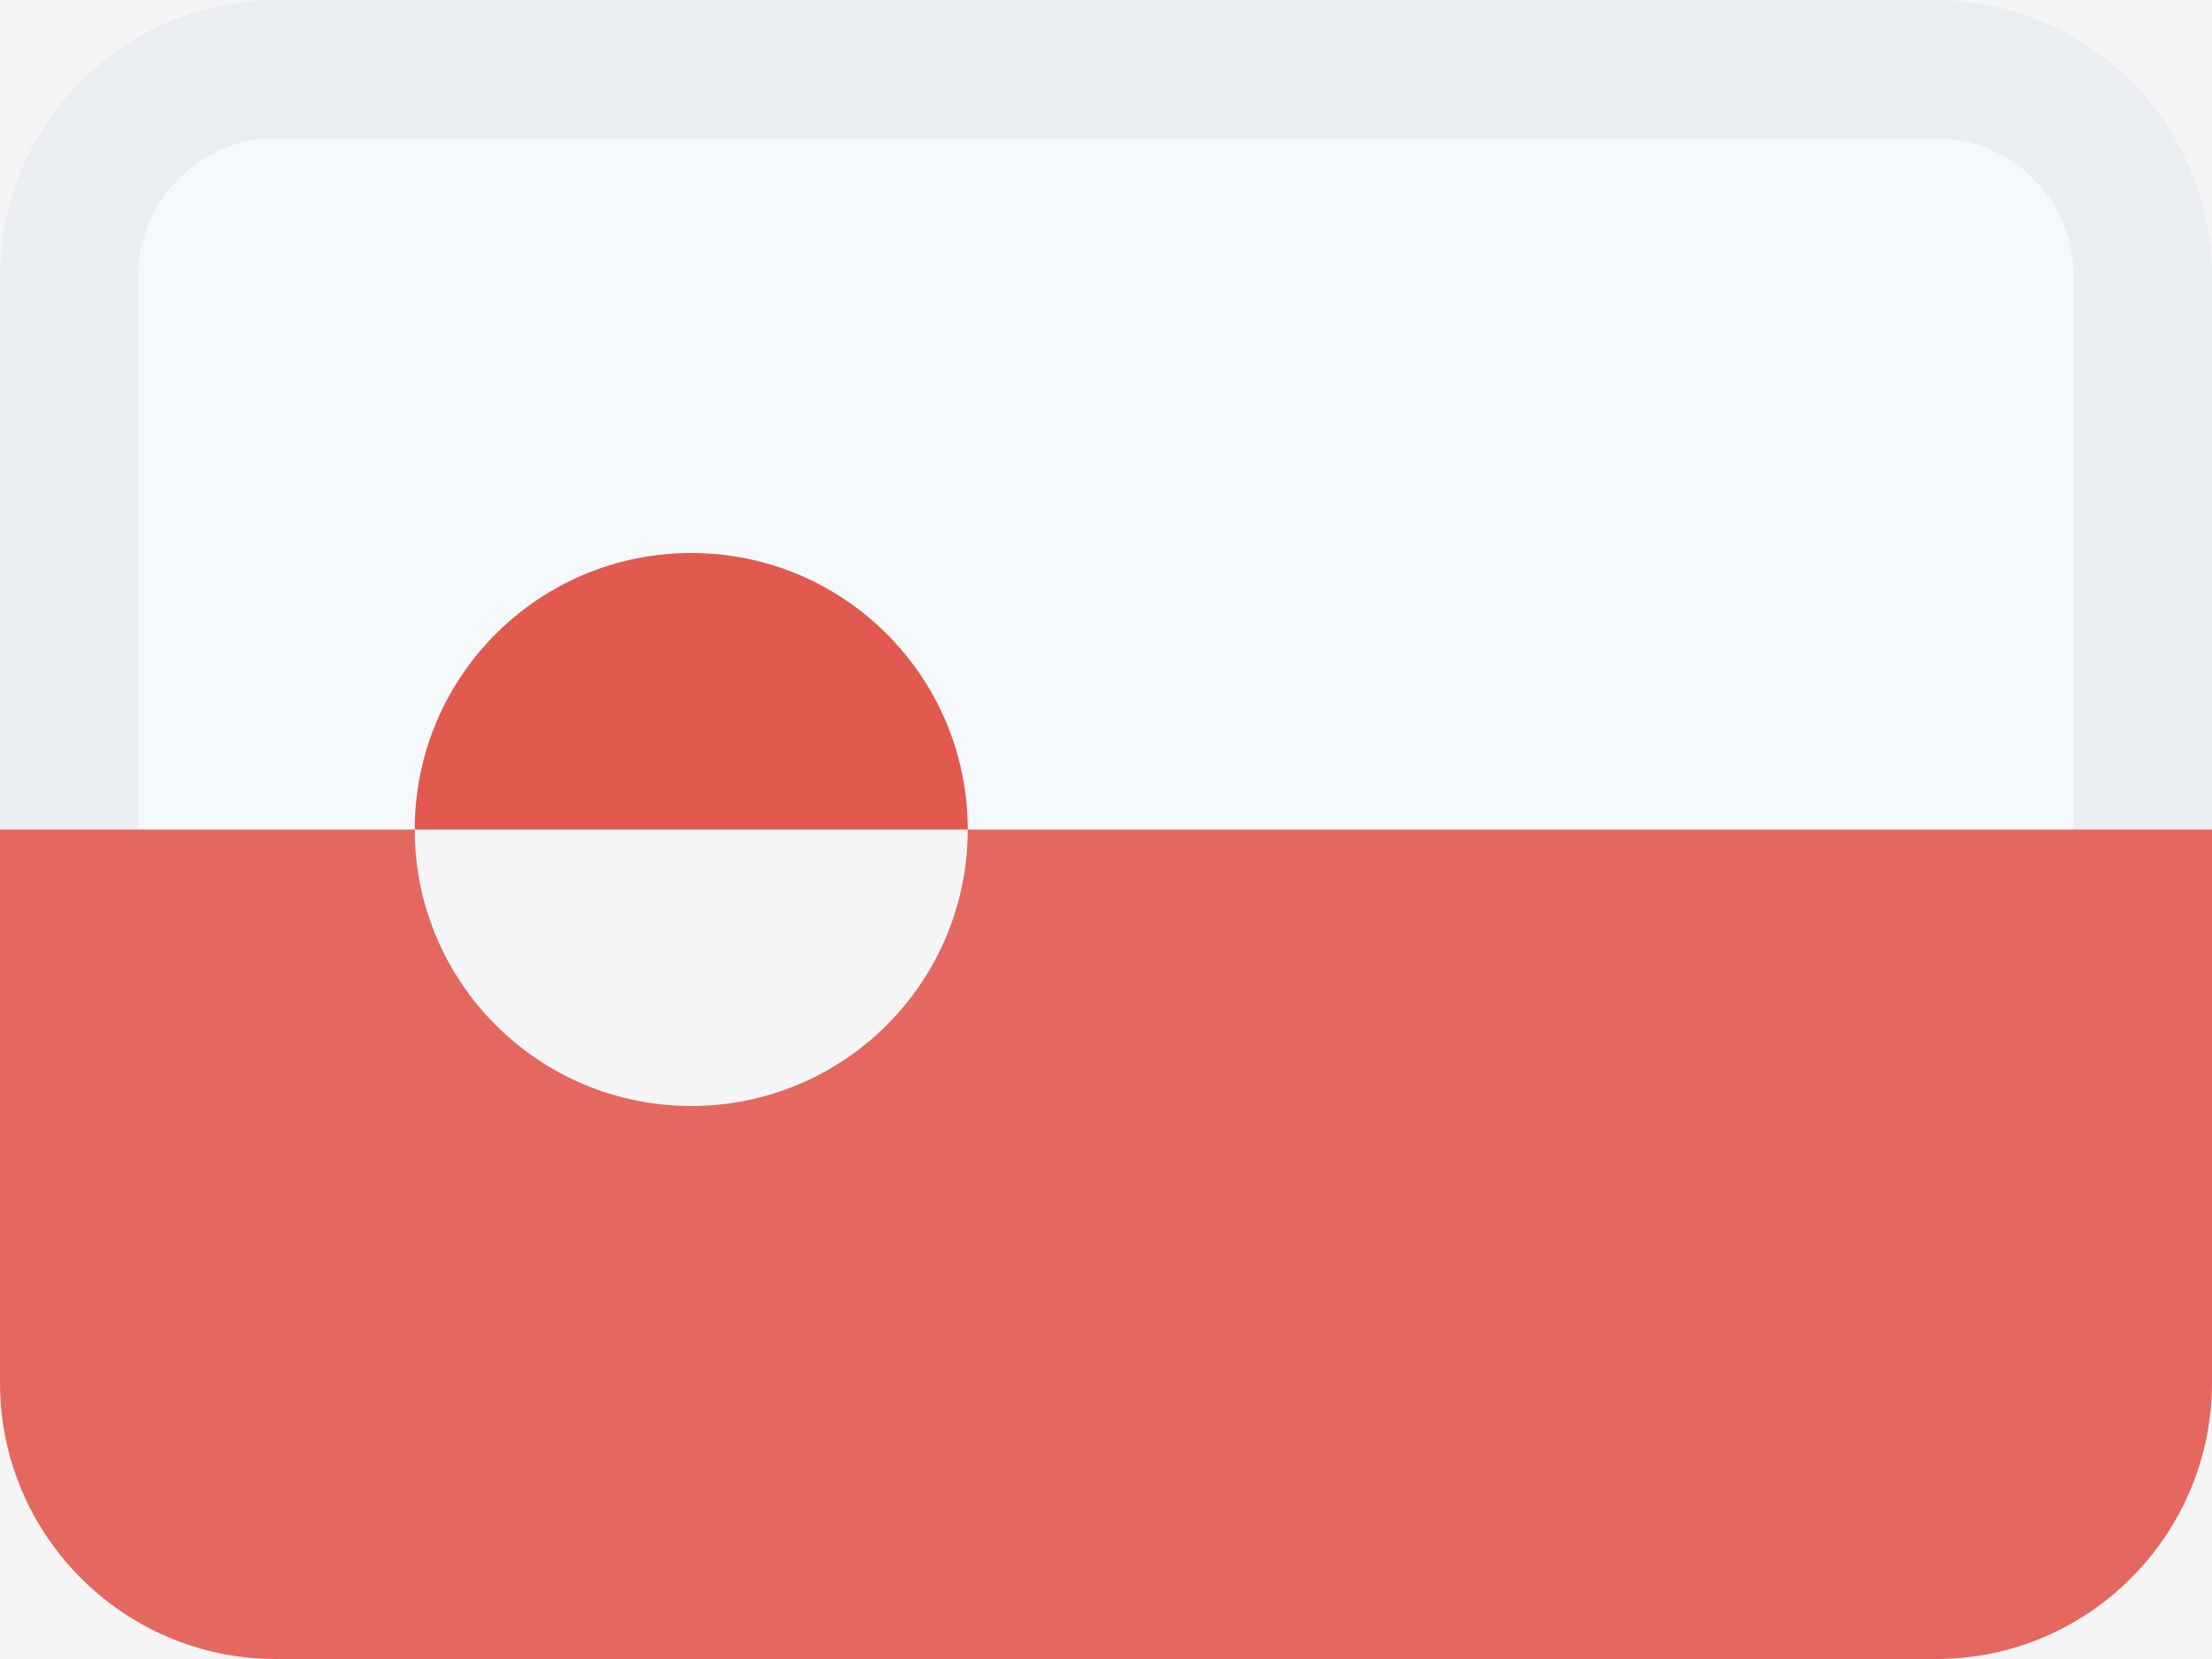 <svg width="16" height="12" viewBox="0 0 16 12" fill="none" xmlns="http://www.w3.org/2000/svg">
<rect width="16" height="12" fill="#F5F5F5"/>
<path fill-rule="evenodd" clip-rule="evenodd" d="M2 0C0.895 0 0 0.895 0 2V6H16V2C16 0.895 15.105 0 14 0H2Z" fill="#F6F9FC"/>
<path d="M14 0C15.105 0 16 0.895 16 2V6H15V2C15 1.448 14.552 1 14 1H2C1.448 1 1 1.448 1 2V6H0V2C0 0.895 0.895 0 2 0H14Z" fill="#EAEEF3"/>
<path opacity="0.9" fill-rule="evenodd" clip-rule="evenodd" d="M3 6C3 7.105 3.895 8 5 8C6.105 8 7 7.105 7 6H16V10.002C16 11.102 15.107 12 14.006 12H1.994C0.895 12 0 11.105 0 10.002V6H3Z" fill="#E25950"/>
<path d="M7 6H3C3 4.895 3.895 4 5 4C6.105 4 7 4.895 7 6Z" fill="#E25950"/>
</svg>
